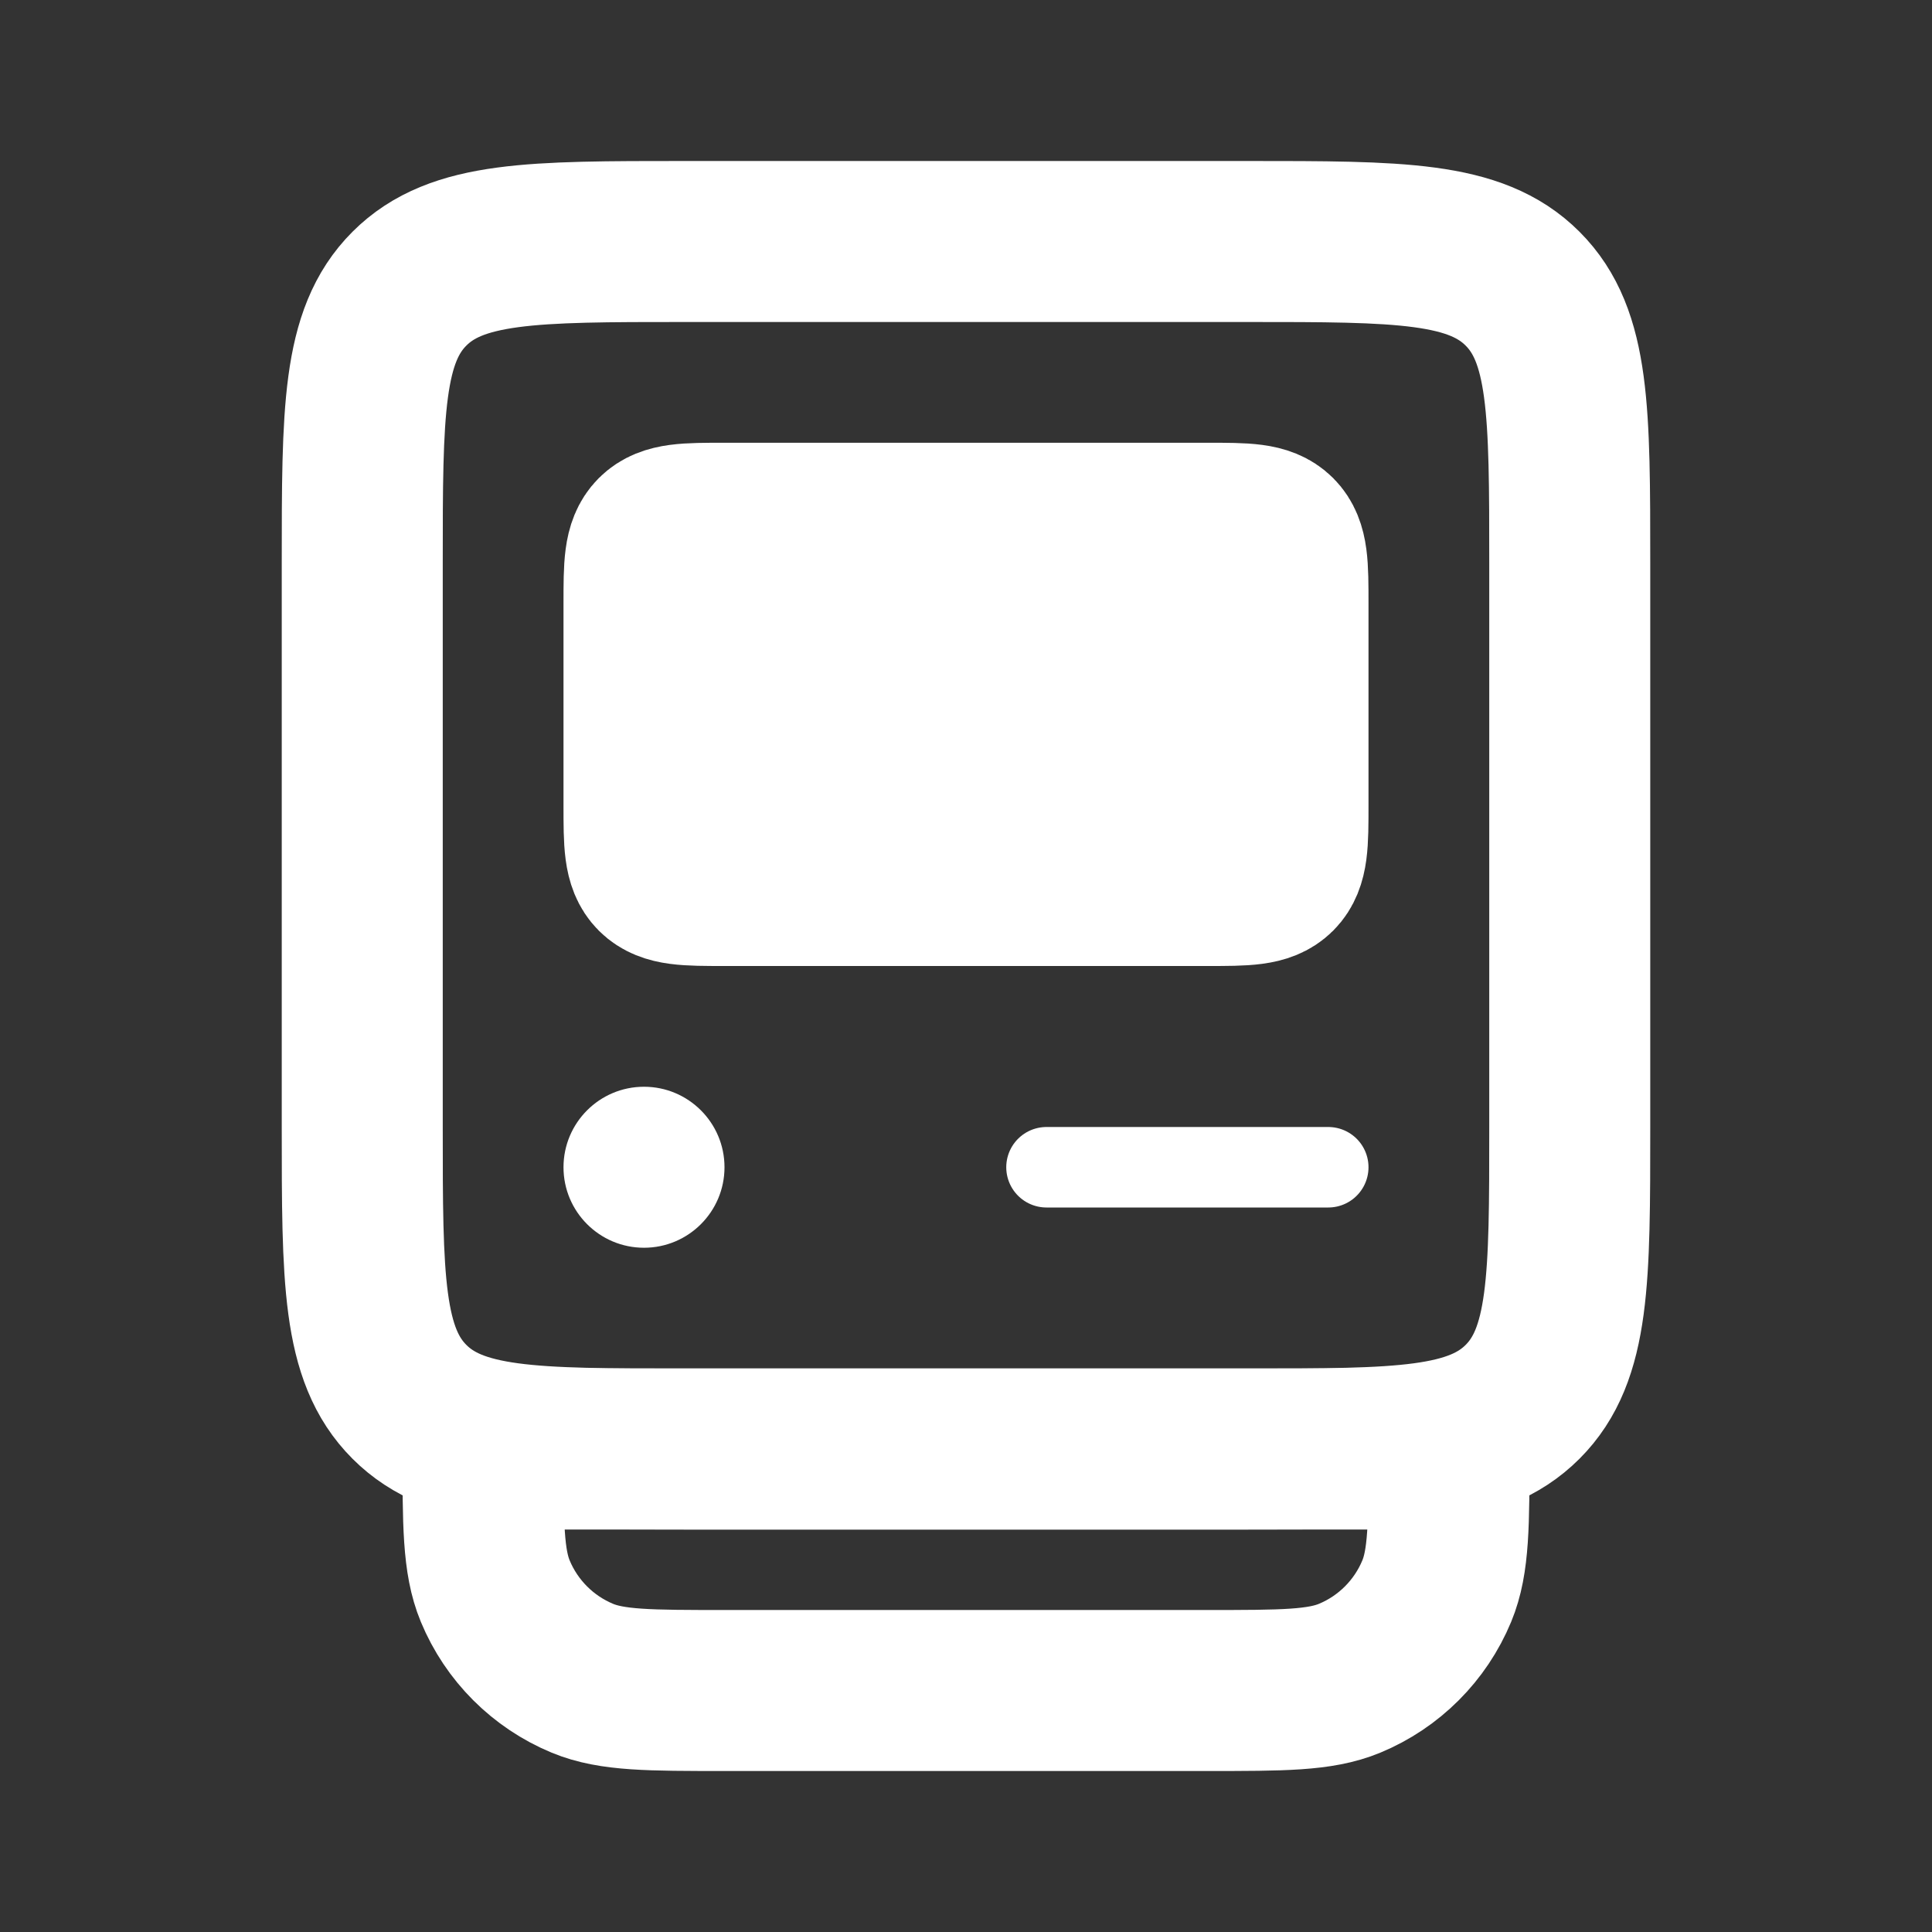 <svg width="24" height="24" viewBox="0 0 24 24" fill="none" xmlns="http://www.w3.org/2000/svg">
<rect x="0" y="0" width="24" height="24" fill="#333333" stroke="none"/>
<path d="M4.5 7C4.5 5.114 4.5 4.172 5.086 3.586C5.672 3 6.614 3 8.5 3H15.5C17.386 3 18.328 3 18.914 3.586C19.5 4.172 19.5 5.114 19.5 7V14C19.5 15.886 19.5 16.828 18.914 17.414C18.328 18 17.386 18 15.5 18H8.5C6.614 18 5.672 18 5.086 17.414C4.5 16.828 4.5 15.886 4.5 14V7Z" stroke="white" stroke-width="2"/>
<path d="M8 7.5C8 7.029 8 6.793 8.146 6.646C8.293 6.5 8.529 6.5 9 6.5H15C15.471 6.5 15.707 6.5 15.854 6.646C16 6.793 16 7.029 16 7.5V10C16 10.471 16 10.707 15.854 10.854C15.707 11 15.471 11 15 11H9C8.529 11 8.293 11 8.146 10.854C8 10.707 8 10.471 8 10V7.5Z" fill="white" stroke="white" stroke-width="2"/>
<path d="M6 18H18V18C18 18.932 18 19.398 17.848 19.765C17.645 20.255 17.255 20.645 16.765 20.848C16.398 21 15.932 21 15 21H9C8.068 21 7.602 21 7.235 20.848C6.745 20.645 6.355 20.255 6.152 19.765C6 19.398 6 18.932 6 18V18Z" stroke="white" stroke-width="2"/>
<path d="M9 14.5C9 15.052 8.552 15.5 8 15.5C7.448 15.5 7 15.052 7 14.5C7 13.948 7.448 13.5 8 13.5C8.552 13.5 9 13.948 9 14.5Z" fill="white"/>
<path d="M13 14.5H16.5" stroke="white" stroke-linecap="round" stroke-linejoin="round"/>
</svg>
